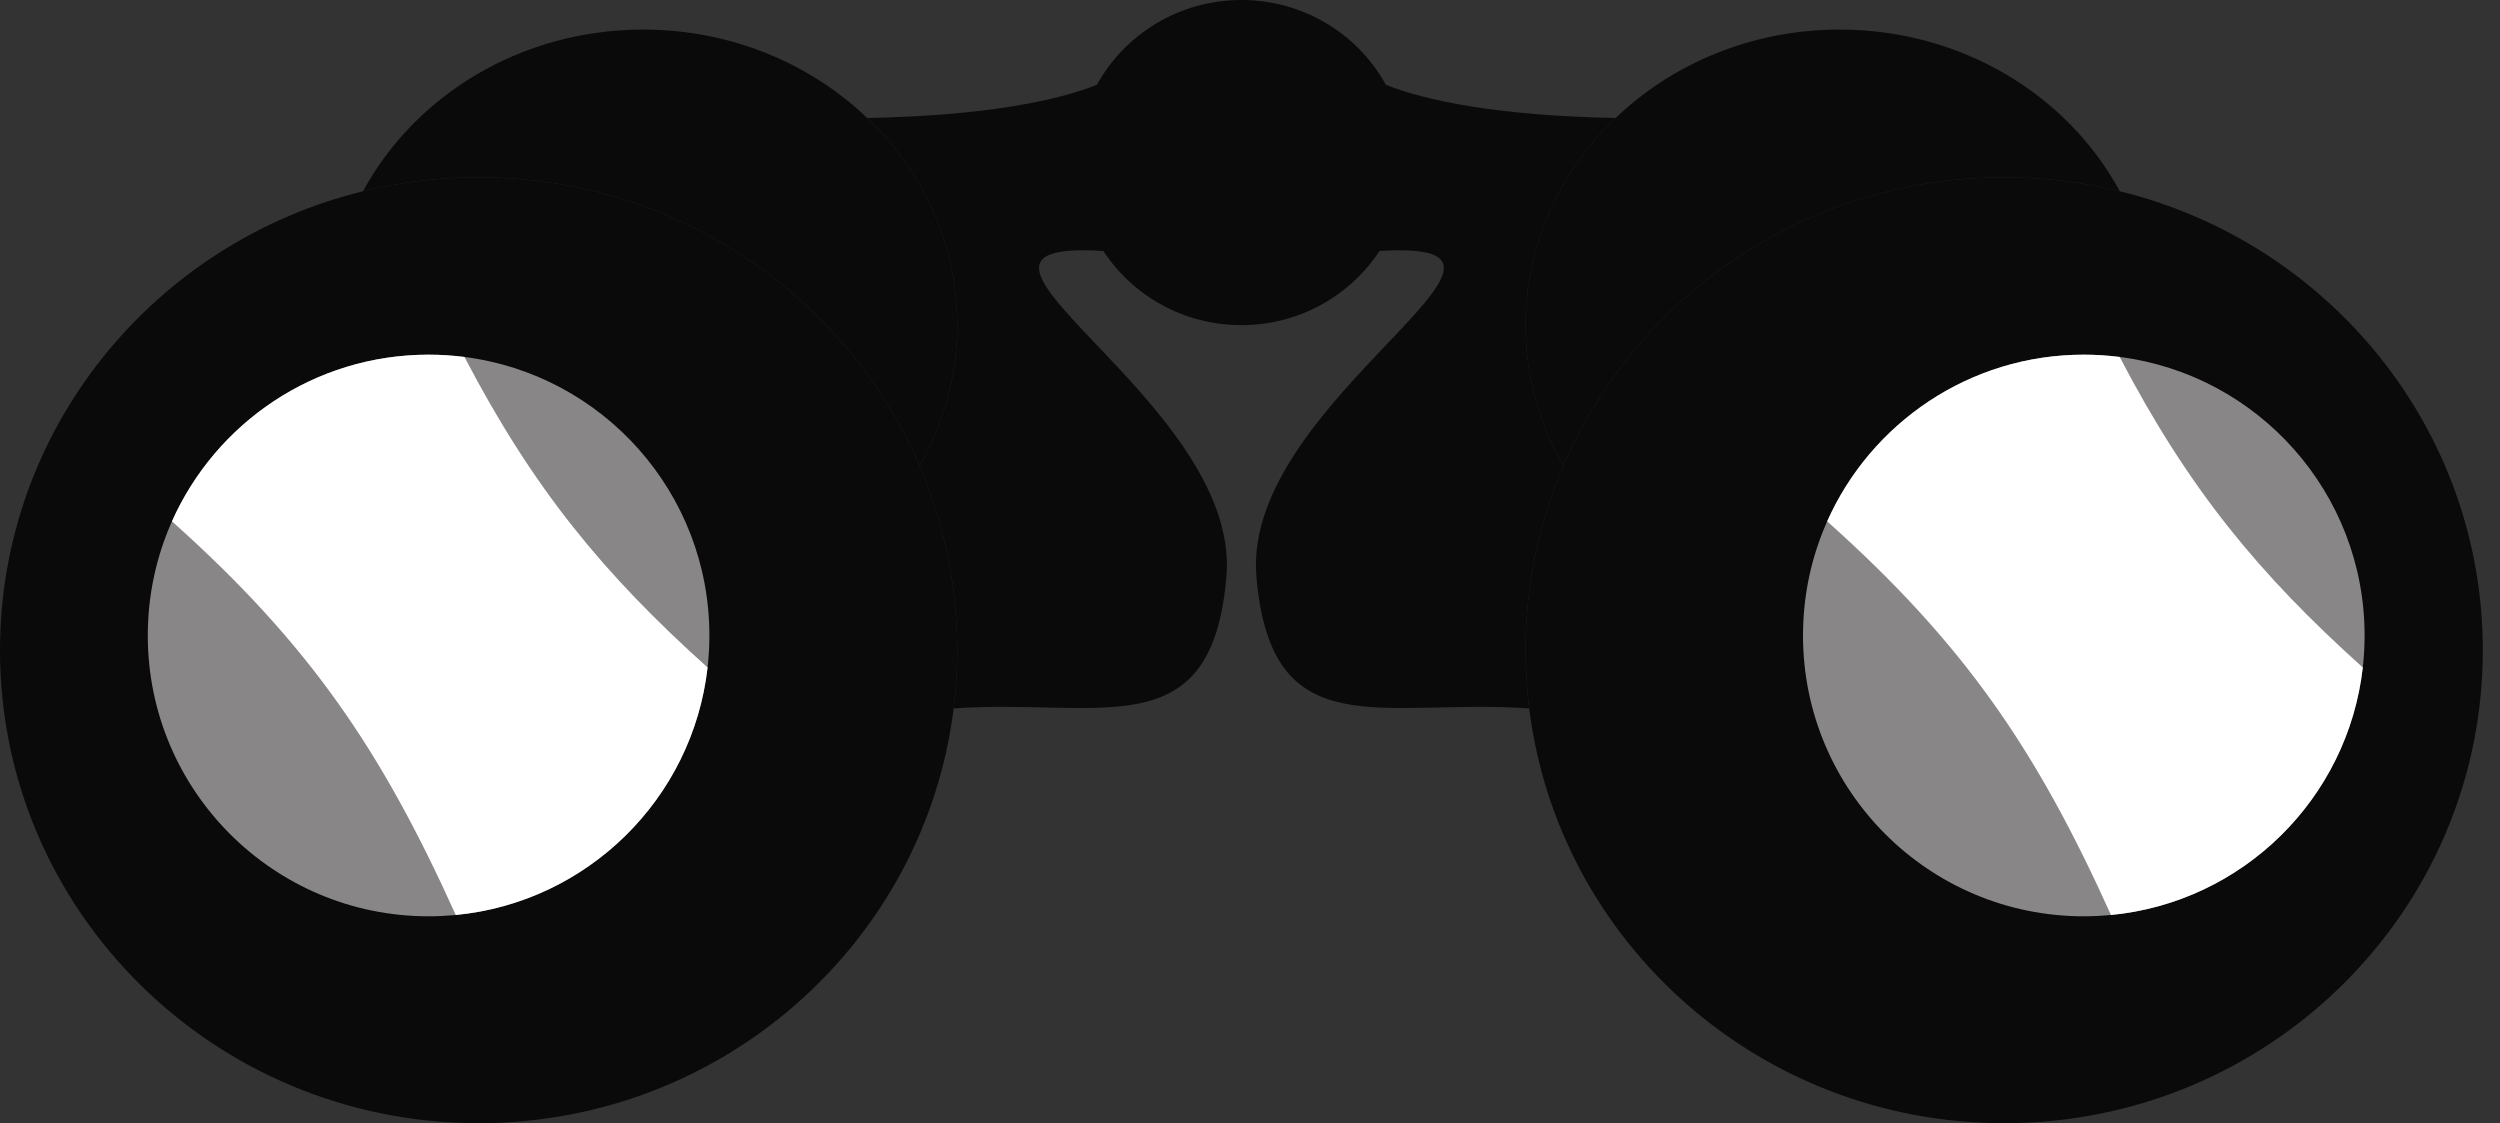 <svg width="69" height="31" viewBox="0 0 69 31" fill="none" xmlns="http://www.w3.org/2000/svg">
<rect x="0" y="0" width="69" height="31" fill="#333333" stroke="none"/>
<path fill-rule="evenodd" clip-rule="evenodd" d="M26.42 8.974C26.42 10.379 26.042 11.701 25.377 12.856C23.369 8.177 18.677 4.895 13.21 4.895C12.11 4.895 11.042 5.028 10.02 5.278C11.453 2.63 14.377 0.816 17.751 0.816C20.172 0.816 22.361 1.75 23.934 3.256C25.471 4.728 26.42 6.747 26.42 8.974Z" fill="black" fill-opacity="0.8"/>
<path fill-rule="evenodd" clip-rule="evenodd" d="M42.106 8.974C42.106 10.379 42.484 11.701 43.149 12.856C45.157 8.177 49.849 4.895 55.316 4.895C56.416 4.895 57.484 5.028 58.506 5.278C57.073 2.63 54.15 0.816 50.776 0.816C48.354 0.816 46.165 1.75 44.592 3.256C43.055 4.728 42.106 6.747 42.106 8.974Z" fill="black" fill-opacity="0.8"/>
<path d="M55.316 31C62.612 31 68.526 25.156 68.526 17.947C68.526 11.825 64.261 6.688 58.506 5.278C57.484 5.028 56.416 4.895 55.316 4.895C49.849 4.895 45.157 8.177 43.149 12.856C42.478 14.42 42.106 16.141 42.106 17.947C42.106 18.491 42.14 19.027 42.206 19.553C43.007 26.005 48.571 31 55.316 31Z" fill="black" fill-opacity="0.8"/>
<path d="M0 17.947C0 25.156 5.914 31 13.21 31C19.955 31 25.52 26.005 26.321 19.553C26.386 19.027 26.42 18.491 26.42 17.947C26.42 16.141 26.048 14.42 25.377 12.856C23.369 8.177 18.677 4.895 13.21 4.895C12.11 4.895 11.042 5.028 10.02 5.278C4.266 6.688 0 11.825 0 17.947Z" fill="black" fill-opacity="0.8"/>
<path d="M26.42 8.974C26.42 10.379 26.042 11.701 25.377 12.856C26.048 14.42 26.42 16.141 26.42 17.947C26.42 18.491 26.386 19.027 26.321 19.553C30.379 19.266 33.448 20.68 33.85 15.908C34.261 11.041 24.874 6.576 30.452 6.928C31.262 8.159 32.666 8.974 34.263 8.974C35.86 8.974 37.264 8.159 38.074 6.928C43.652 6.576 34.266 11.041 34.676 15.908C35.078 20.68 38.148 19.266 42.206 19.553C42.14 19.027 42.106 18.491 42.106 17.947C42.106 16.141 42.478 14.42 43.149 12.856C42.484 11.701 42.106 10.379 42.106 8.974C42.106 6.747 43.055 4.728 44.592 3.256C41.32 3.195 39.345 2.774 38.252 2.341C37.482 0.946 35.984 0 34.263 0C32.542 0 31.044 0.946 30.274 2.341C29.181 2.774 27.206 3.195 23.934 3.256C25.471 4.728 26.42 6.747 26.42 8.974Z" fill="black" fill-opacity="0.8"/>
<path d="M19.579 17.54C19.579 17.838 19.562 18.132 19.529 18.422C19.119 22.041 16.216 24.904 12.579 25.254C12.332 25.277 12.082 25.29 11.829 25.29C7.549 25.29 4.079 21.82 4.079 17.54C4.079 16.418 4.317 15.352 4.746 14.389C5.953 11.679 8.67 9.789 11.829 9.789C12.164 9.789 12.495 9.811 12.819 9.852C16.632 10.338 19.579 13.595 19.579 17.54Z" fill="#888686"/>
<path fill-rule="evenodd" clip-rule="evenodd" d="M12.579 25.254C16.216 24.904 19.119 22.041 19.529 18.422C16.659 15.844 14.72 13.493 12.819 9.852C12.495 9.811 12.164 9.789 11.829 9.789C8.67 9.789 5.953 11.679 4.746 14.389C8.556 17.795 10.529 20.712 12.579 25.254Z" fill="white"/>
<path d="M65.263 17.54C65.263 17.838 65.246 18.132 65.213 18.422C64.803 22.041 61.901 24.904 58.263 25.254C58.016 25.277 57.766 25.29 57.513 25.29C53.233 25.29 49.763 21.82 49.763 17.54C49.763 16.418 50.001 15.352 50.43 14.389C51.637 11.679 54.355 9.789 57.513 9.789C57.849 9.789 58.179 9.811 58.503 9.852C62.316 10.338 65.263 13.595 65.263 17.54Z" fill="#888686"/>
<path fill-rule="evenodd" clip-rule="evenodd" d="M58.263 25.254C61.901 24.904 64.803 22.041 65.213 18.422C62.343 15.844 60.404 13.493 58.503 9.852C58.179 9.811 57.849 9.789 57.513 9.789C54.355 9.789 51.637 11.679 50.43 14.389C54.24 17.795 56.213 20.712 58.263 25.254Z" fill="white"/>
</svg>
